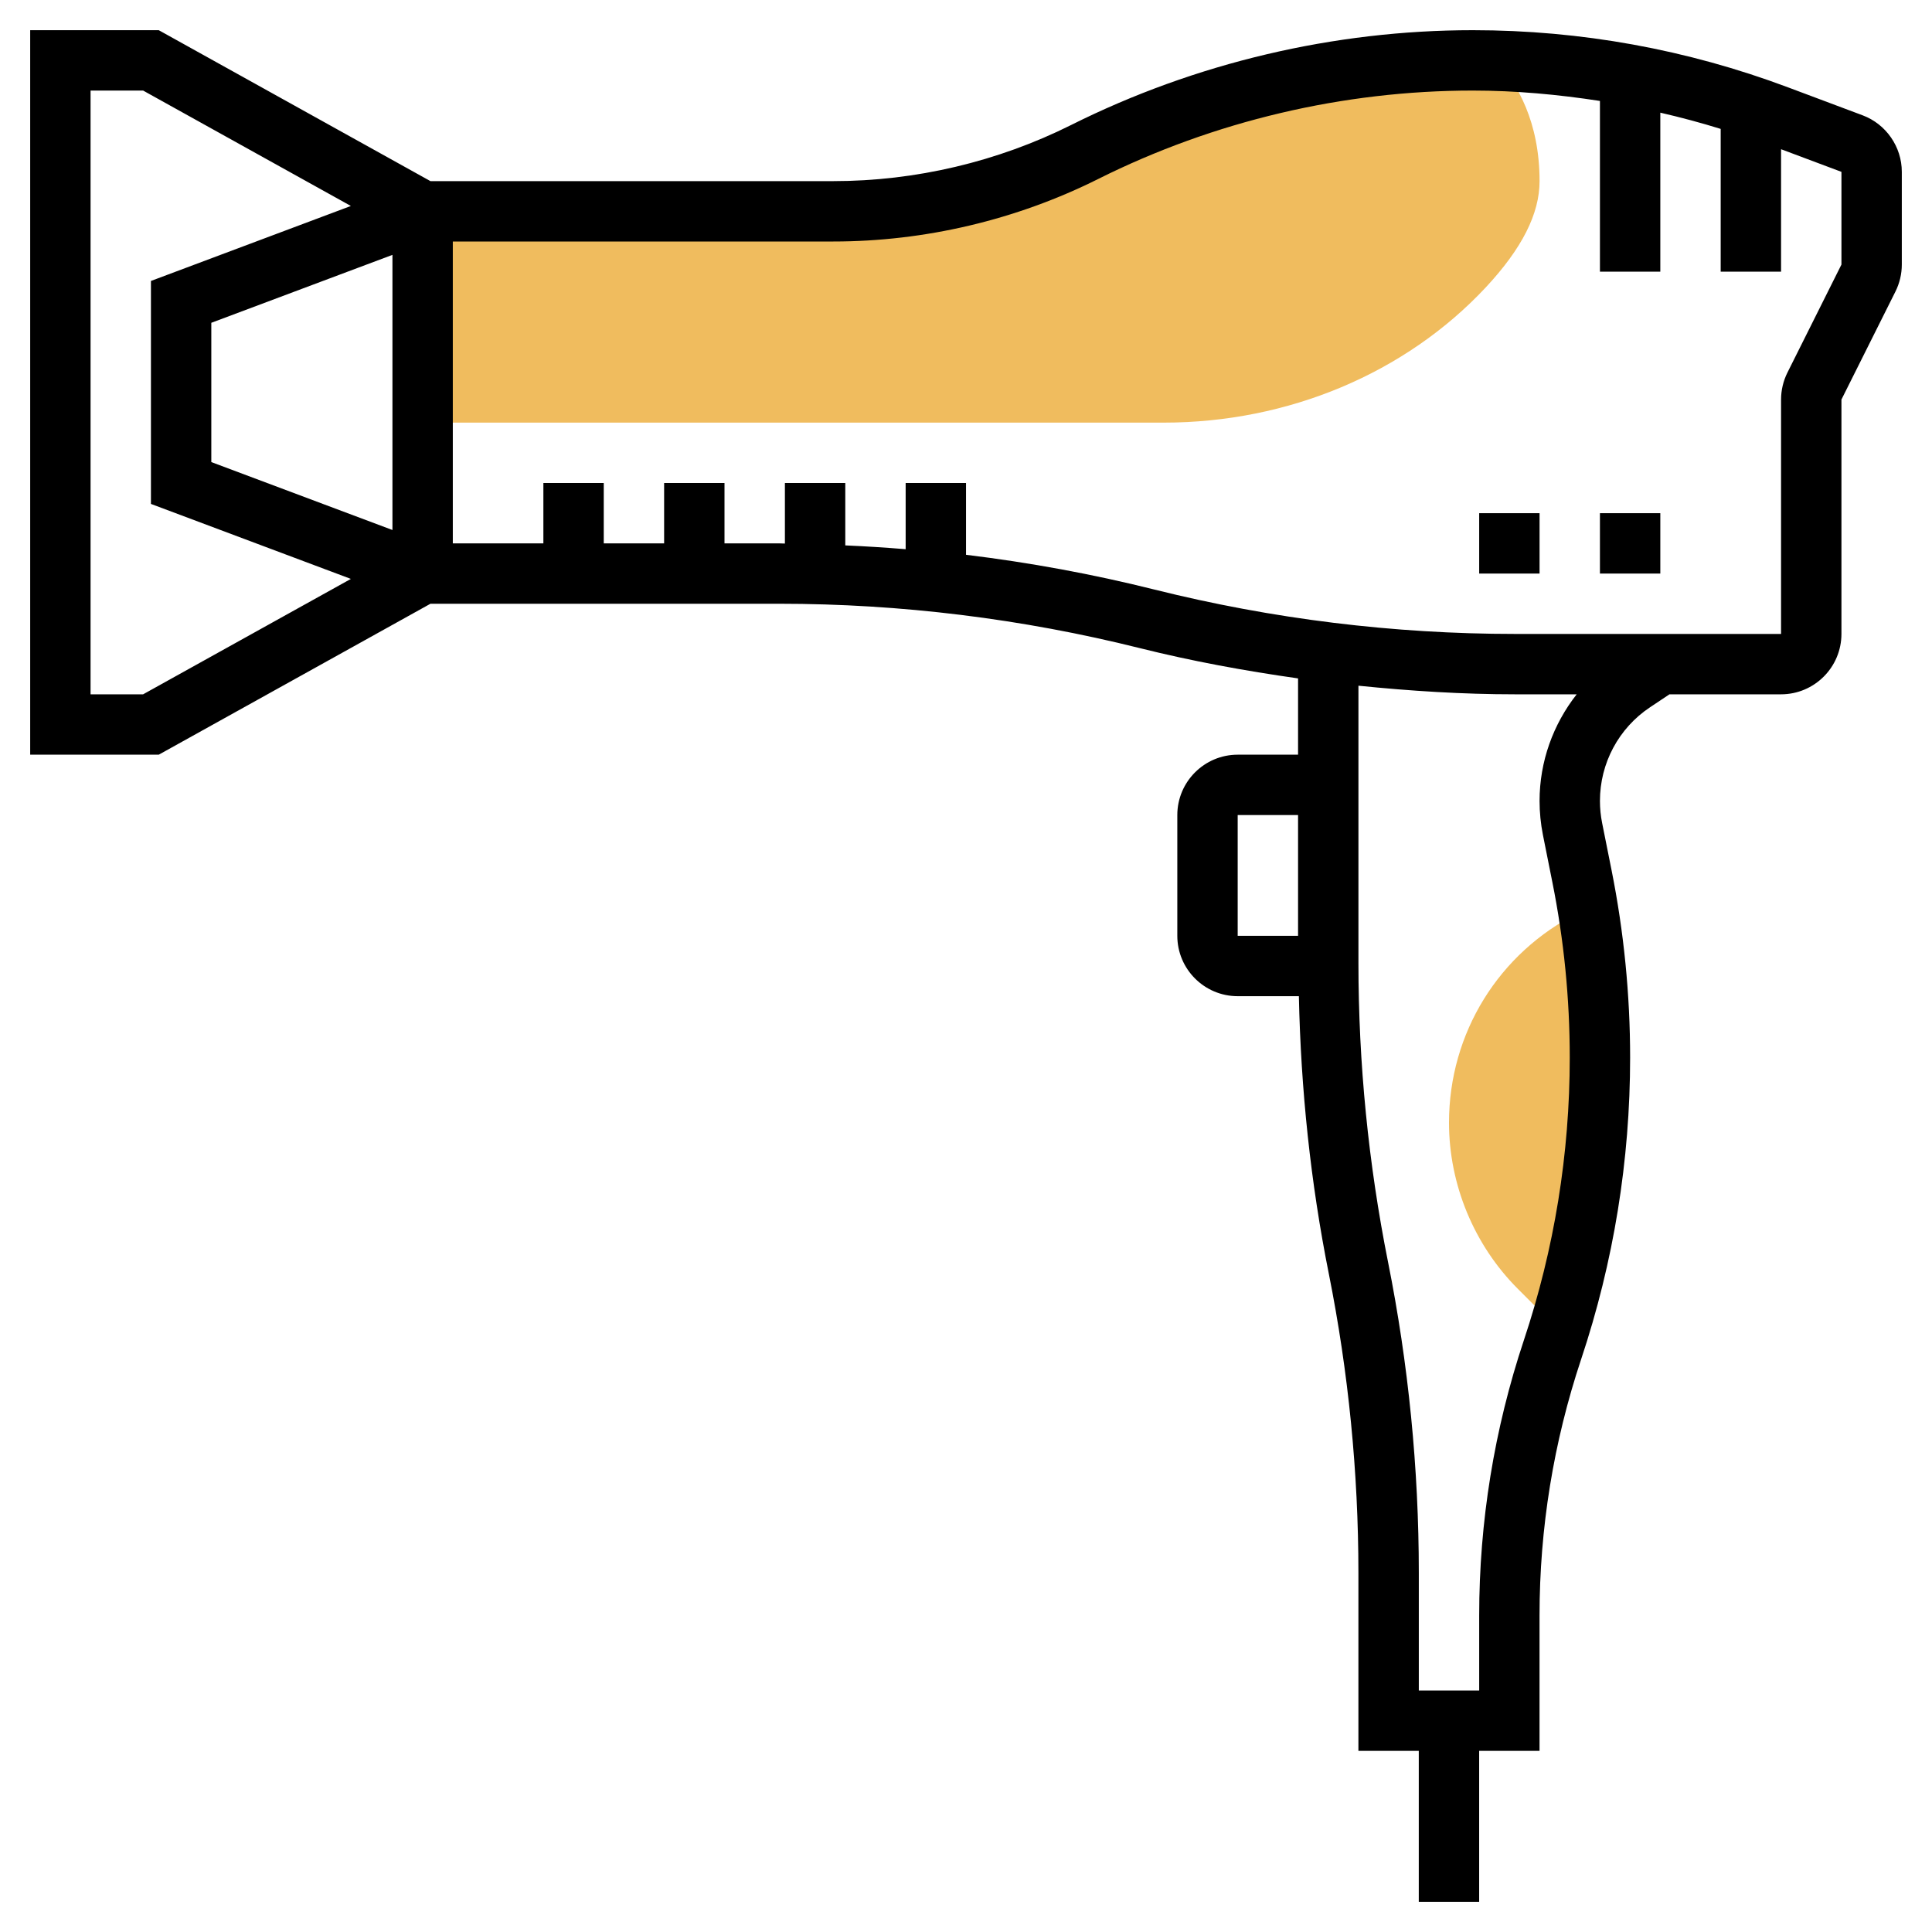 <?xml version="1.0" encoding="iso-8859-1"?>
<!-- Generator: Adobe Illustrator 22.0.0, SVG Export Plug-In . SVG Version: 6.00 Build 0)  -->
<svg xmlns="http://www.w3.org/2000/svg" xmlns:xlink="http://www.w3.org/1999/xlink" version="1.1" id="Layer_1_1_" x="0px" y="0px" viewBox="0 0 64 64" style="enable-background:new 0 0 64 64;" xml:space="preserve" width="512" height="512">
<g>
	<g>
		<path style="fill:#F0BC5E;" d="M52.302,30.231C49.648,31.558,48,34.225,48,37.191c0,2.048,0.831,4.054,2.279,5.502l1.014,1.014    l0.34,0.302C52.525,41.1,53,38.077,53,35.032c0-1.651-0.141-3.298-0.406-4.926l-0.042,0.001L52.302,30.231z"/>
	</g>
	<g>
		<path style="fill:#F0BC5E;" d="M38.552,14c4.12,0,8.008-1.634,10.668-4.482C50.418,8.232,51,7.082,51,6    c0-1.966-0.739-3.23-1.423-3.982C49.314,2.01,49.051,2,48.787,2h0c-4.463,0-8.865,1.039-12.857,3.035    C33.345,6.327,30.496,7,27.606,7H14v7H38.552z"/>
	</g>
	<g>
		<path d="M61.702,3.82l-2.47-0.926C55.881,1.637,52.366,1,48.787,1c-4.595,0-9.195,1.086-13.305,3.141    C33.05,5.357,30.326,6,27.606,6H14.259l-9-5H1v24h4.259l9-5h11.557c4.021,0,8.039,0.495,11.942,1.47    c1.728,0.432,3.48,0.753,5.242,1.003V25h-2c-1.103,0-2,0.897-2,2v4c0,1.103,0.897,2,2,2h2.027    c0.065,3.085,0.387,6.173,0.992,9.196c0.65,3.253,0.98,6.585,0.98,9.902V58h2v5h2v-5h2v-4.481c0-2.891,0.464-5.746,1.377-8.488    C53.454,41.801,54,38.437,54,35.031c0-2.077-0.207-4.163-0.614-6.2l-0.313-1.566C53.024,27.021,53,26.775,53,26.532    c0-1.25,0.621-2.411,1.661-3.104L55.303,23H59c1.103,0,2-0.897,2-2v-7.764l1.789-3.578C62.927,9.382,63,9.073,63,8.764V5.693    C63,4.864,62.479,4.111,61.702,3.82z M13,17.557l-6-2.25v-4.614l6-2.25V17.557z M4.741,23H3V3h1.741l6.882,3.823L5,9.307v7.386    l6.623,2.484L4.741,23z M41,27h2v4h-2V27z M51.111,27.656l0.313,1.568C51.807,31.132,52,33.086,52,35.031    c0,3.19-0.512,6.342-1.52,9.366C49.498,47.344,49,50.412,49,53.519V56h-2v-3.901c0-3.449-0.343-6.912-1.02-10.295    C45.33,38.551,45,35.219,45,31.901v-9.186C46.723,22.89,48.452,23,50.185,23h2.045C51.448,23.995,51,25.229,51,26.532    C51,26.905,51.037,27.282,51.111,27.656z M61,8.764l-1.789,3.578C59.073,12.618,59,12.927,59,13.236V21h-8.815    c-4.021,0-8.039-0.495-11.942-1.47c-2.055-0.514-4.141-0.897-6.242-1.152V16h-2v2.193c-0.666-0.055-1.332-0.097-2-0.126V16h-2    v2.006c-0.062,0-0.123-0.006-0.185-0.006H24v-2h-2v2h-2v-2h-2v2h-3V8h12.606c3.028,0,6.062-0.716,8.771-2.07    C40.21,4.013,44.501,3,48.787,3C50.206,3,51.61,3.13,53,3.344V9h2V3.732c0.672,0.155,1.339,0.333,2,0.538V9h2V4.943l2,0.75V8.764z    "/>
		<rect x="49" y="17" width="2" height="2"/>
		<rect x="53" y="17" width="2" height="2"/>
	</g>
</g>
</svg>
